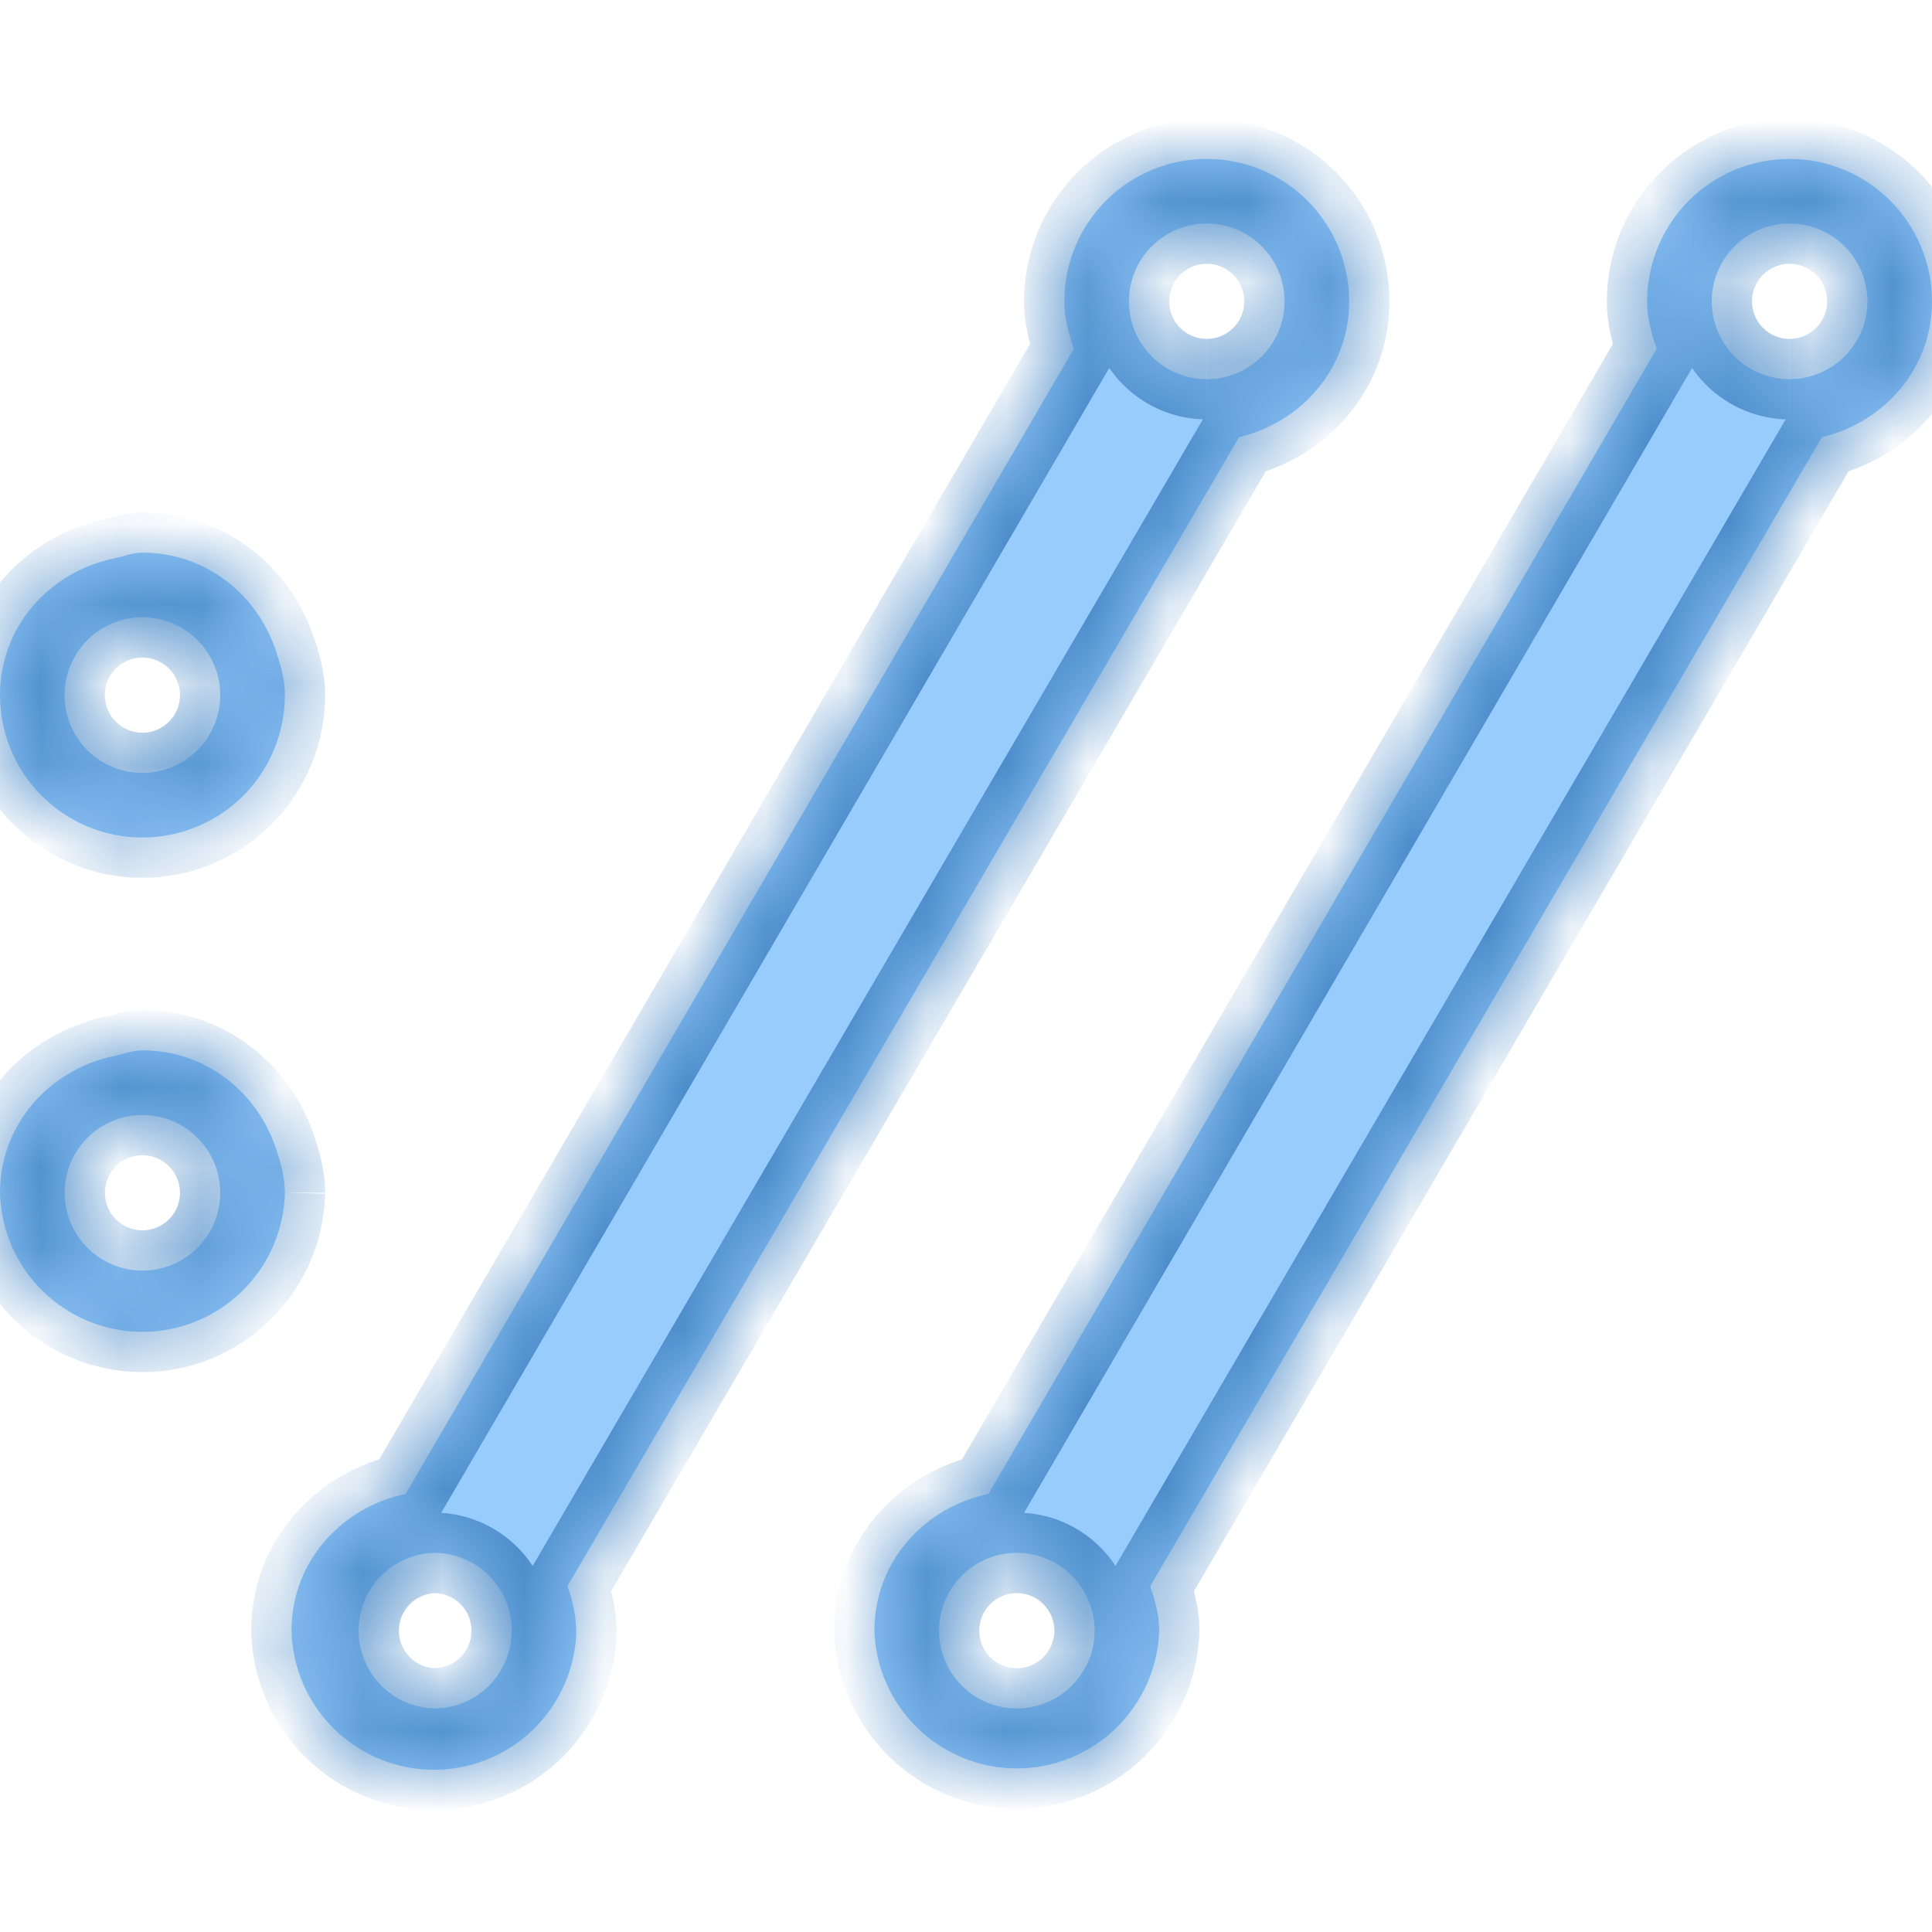 <svg width="24" height="24" viewBox="0 0 24 24" fill="none" xmlns="http://www.w3.org/2000/svg">
<mask id="path-1-inside-1_404_192" fill="white">
<path d="M0.803 14.817C0.803 14.561 0.905 14.315 1.086 14.134C1.267 13.952 1.513 13.851 1.77 13.851C2.026 13.851 2.272 13.952 2.453 14.134C2.634 14.315 2.736 14.561 2.736 14.817C2.736 15.073 2.634 15.319 2.453 15.5C2.272 15.682 2.026 15.784 1.77 15.784C1.513 15.784 1.267 15.682 1.086 15.5C0.905 15.319 0.803 15.073 0.803 14.817ZM3.539 14.817C3.539 14.621 3.486 14.441 3.427 14.264C3.193 13.562 2.551 13.048 1.77 13.048C1.645 13.048 1.535 13.094 1.417 13.118C0.615 13.286 0 13.965 0 14.817C0.011 15.279 0.202 15.718 0.533 16.041C0.864 16.364 1.307 16.545 1.77 16.545C2.232 16.545 2.675 16.364 3.006 16.041C3.337 15.718 3.528 15.279 3.539 14.817ZM1.769 7.668C1.896 7.668 2.022 7.693 2.139 7.742C2.256 7.79 2.363 7.861 2.453 7.951C2.543 8.041 2.614 8.148 2.662 8.265C2.711 8.382 2.736 8.508 2.736 8.635C2.736 8.762 2.711 8.888 2.662 9.005C2.614 9.122 2.543 9.229 2.453 9.319C2.363 9.409 2.256 9.48 2.139 9.528C2.022 9.577 1.896 9.602 1.769 9.602C1.513 9.602 1.267 9.5 1.085 9.319C0.904 9.137 0.802 8.891 0.802 8.635C0.802 8.379 0.904 8.133 1.085 7.951C1.267 7.77 1.513 7.668 1.769 7.668ZM1.769 10.404C2.001 10.404 2.232 10.358 2.446 10.269C2.661 10.18 2.856 10.05 3.021 9.886C3.185 9.721 3.315 9.526 3.404 9.311C3.493 9.097 3.539 8.866 3.539 8.634C3.539 8.439 3.486 8.258 3.427 8.082C3.193 7.38 2.55 6.865 1.77 6.865C1.645 6.865 1.535 6.912 1.417 6.937C0.615 7.104 0 7.782 0 8.634C0 9.611 0.792 10.404 1.77 10.404M14.99 4.71C14.863 4.71 14.737 4.685 14.62 4.636C14.503 4.588 14.396 4.517 14.307 4.427C14.217 4.337 14.146 4.23 14.097 4.113C14.049 3.996 14.024 3.87 14.024 3.743C14.024 3.616 14.049 3.49 14.098 3.373C14.146 3.256 14.217 3.149 14.307 3.06C14.397 2.97 14.504 2.899 14.621 2.85C14.738 2.802 14.864 2.777 14.991 2.777C15.247 2.777 15.493 2.879 15.674 3.06C15.856 3.241 15.957 3.487 15.957 3.744C15.957 4 15.856 4.246 15.674 4.427C15.493 4.608 15.247 4.71 14.991 4.71M5.391 21.223C5.14 21.215 4.902 21.11 4.727 20.929C4.553 20.749 4.455 20.508 4.455 20.256C4.455 20.005 4.553 19.764 4.727 19.584C4.902 19.403 5.14 19.298 5.391 19.29C5.518 19.29 5.644 19.315 5.761 19.364C5.878 19.412 5.985 19.483 6.074 19.573C6.164 19.663 6.235 19.77 6.284 19.887C6.332 20.004 6.357 20.13 6.357 20.257C6.357 20.513 6.255 20.759 6.074 20.94C5.893 21.121 5.647 21.223 5.391 21.223ZM14.991 1.974C14.522 1.974 14.071 2.16 13.739 2.492C13.408 2.824 13.221 3.275 13.221 3.744C13.221 3.952 13.274 4.146 13.34 4.332L5.039 18.558C4.236 18.726 3.621 19.404 3.621 20.257C3.632 20.719 3.823 21.158 4.154 21.481C4.485 21.804 4.928 21.985 5.391 21.985C5.853 21.985 6.296 21.804 6.627 21.481C6.958 21.158 7.149 20.719 7.16 20.257C7.153 20.068 7.116 19.881 7.049 19.704L15.392 5.431C16.17 5.245 16.76 4.578 16.76 3.743C16.76 3.274 16.573 2.824 16.241 2.492C15.909 2.16 15.459 1.974 14.99 1.974M22.23 4.71C22.103 4.71 21.977 4.685 21.86 4.636C21.743 4.588 21.636 4.517 21.547 4.427C21.457 4.337 21.386 4.23 21.337 4.113C21.289 3.996 21.264 3.87 21.264 3.743C21.264 3.616 21.289 3.49 21.338 3.373C21.386 3.256 21.457 3.149 21.547 3.06C21.637 2.97 21.744 2.899 21.861 2.85C21.978 2.802 22.104 2.777 22.231 2.777C22.487 2.777 22.733 2.879 22.914 3.06C23.096 3.241 23.198 3.487 23.198 3.744C23.198 4 23.096 4.246 22.914 4.427C22.733 4.608 22.487 4.71 22.231 4.71M12.631 21.223C12.504 21.223 12.378 21.198 12.261 21.149C12.144 21.101 12.037 21.029 11.948 20.94C11.858 20.85 11.787 20.743 11.738 20.626C11.69 20.509 11.665 20.383 11.665 20.256C11.665 20 11.767 19.754 11.948 19.573C12.129 19.392 12.375 19.29 12.631 19.29C12.887 19.29 13.133 19.392 13.314 19.573C13.496 19.754 13.598 20 13.598 20.256C13.598 20.513 13.496 20.759 13.314 20.94C13.133 21.121 12.887 21.223 12.631 21.223ZM22.231 1.974C21.762 1.974 21.311 2.16 20.979 2.492C20.648 2.824 20.461 3.275 20.461 3.744C20.461 3.952 20.514 4.146 20.58 4.332L12.279 18.558C11.477 18.726 10.862 19.404 10.862 20.257C10.877 20.716 11.071 21.151 11.401 21.47C11.731 21.789 12.172 21.968 12.631 21.968C13.09 21.968 13.531 21.789 13.861 21.47C14.191 21.151 14.385 20.716 14.4 20.257C14.4 20.06 14.347 19.881 14.289 19.704L22.632 5.431C23.409 5.245 24 4.578 24 3.743C24 3.274 23.813 2.824 23.481 2.492C23.149 2.16 22.699 1.974 22.23 1.974"/>
</mask>
<path d="M0.803 14.817C0.803 14.561 0.905 14.315 1.086 14.134C1.267 13.952 1.513 13.851 1.77 13.851C2.026 13.851 2.272 13.952 2.453 14.134C2.634 14.315 2.736 14.561 2.736 14.817C2.736 15.073 2.634 15.319 2.453 15.5C2.272 15.682 2.026 15.784 1.77 15.784C1.513 15.784 1.267 15.682 1.086 15.5C0.905 15.319 0.803 15.073 0.803 14.817ZM3.539 14.817C3.539 14.621 3.486 14.441 3.427 14.264C3.193 13.562 2.551 13.048 1.77 13.048C1.645 13.048 1.535 13.094 1.417 13.118C0.615 13.286 0 13.965 0 14.817C0.011 15.279 0.202 15.718 0.533 16.041C0.864 16.364 1.307 16.545 1.77 16.545C2.232 16.545 2.675 16.364 3.006 16.041C3.337 15.718 3.528 15.279 3.539 14.817ZM1.769 7.668C1.896 7.668 2.022 7.693 2.139 7.742C2.256 7.79 2.363 7.861 2.453 7.951C2.543 8.041 2.614 8.148 2.662 8.265C2.711 8.382 2.736 8.508 2.736 8.635C2.736 8.762 2.711 8.888 2.662 9.005C2.614 9.122 2.543 9.229 2.453 9.319C2.363 9.409 2.256 9.48 2.139 9.528C2.022 9.577 1.896 9.602 1.769 9.602C1.513 9.602 1.267 9.5 1.085 9.319C0.904 9.137 0.802 8.891 0.802 8.635C0.802 8.379 0.904 8.133 1.085 7.951C1.267 7.77 1.513 7.668 1.769 7.668ZM1.769 10.404C2.001 10.404 2.232 10.358 2.446 10.269C2.661 10.18 2.856 10.05 3.021 9.886C3.185 9.721 3.315 9.526 3.404 9.311C3.493 9.097 3.539 8.866 3.539 8.634C3.539 8.439 3.486 8.258 3.427 8.082C3.193 7.38 2.55 6.865 1.77 6.865C1.645 6.865 1.535 6.912 1.417 6.937C0.615 7.104 0 7.782 0 8.634C0 9.611 0.792 10.404 1.77 10.404M14.99 4.71C14.863 4.71 14.737 4.685 14.62 4.636C14.503 4.588 14.396 4.517 14.307 4.427C14.217 4.337 14.146 4.23 14.097 4.113C14.049 3.996 14.024 3.87 14.024 3.743C14.024 3.616 14.049 3.49 14.098 3.373C14.146 3.256 14.217 3.149 14.307 3.06C14.397 2.97 14.504 2.899 14.621 2.85C14.738 2.802 14.864 2.777 14.991 2.777C15.247 2.777 15.493 2.879 15.674 3.06C15.856 3.241 15.957 3.487 15.957 3.744C15.957 4 15.856 4.246 15.674 4.427C15.493 4.608 15.247 4.71 14.991 4.71M5.391 21.223C5.14 21.215 4.902 21.11 4.727 20.929C4.553 20.749 4.455 20.508 4.455 20.256C4.455 20.005 4.553 19.764 4.727 19.584C4.902 19.403 5.14 19.298 5.391 19.29C5.518 19.29 5.644 19.315 5.761 19.364C5.878 19.412 5.985 19.483 6.074 19.573C6.164 19.663 6.235 19.77 6.284 19.887C6.332 20.004 6.357 20.13 6.357 20.257C6.357 20.513 6.255 20.759 6.074 20.94C5.893 21.121 5.647 21.223 5.391 21.223ZM14.991 1.974C14.522 1.974 14.071 2.16 13.739 2.492C13.408 2.824 13.221 3.275 13.221 3.744C13.221 3.952 13.274 4.146 13.34 4.332L5.039 18.558C4.236 18.726 3.621 19.404 3.621 20.257C3.632 20.719 3.823 21.158 4.154 21.481C4.485 21.804 4.928 21.985 5.391 21.985C5.853 21.985 6.296 21.804 6.627 21.481C6.958 21.158 7.149 20.719 7.16 20.257C7.153 20.068 7.116 19.881 7.049 19.704L15.392 5.431C16.17 5.245 16.76 4.578 16.76 3.743C16.76 3.274 16.573 2.824 16.241 2.492C15.909 2.16 15.459 1.974 14.99 1.974M22.23 4.71C22.103 4.71 21.977 4.685 21.86 4.636C21.743 4.588 21.636 4.517 21.547 4.427C21.457 4.337 21.386 4.23 21.337 4.113C21.289 3.996 21.264 3.87 21.264 3.743C21.264 3.616 21.289 3.49 21.338 3.373C21.386 3.256 21.457 3.149 21.547 3.06C21.637 2.97 21.744 2.899 21.861 2.85C21.978 2.802 22.104 2.777 22.231 2.777C22.487 2.777 22.733 2.879 22.914 3.06C23.096 3.241 23.198 3.487 23.198 3.744C23.198 4 23.096 4.246 22.914 4.427C22.733 4.608 22.487 4.71 22.231 4.71M12.631 21.223C12.504 21.223 12.378 21.198 12.261 21.149C12.144 21.101 12.037 21.029 11.948 20.94C11.858 20.85 11.787 20.743 11.738 20.626C11.69 20.509 11.665 20.383 11.665 20.256C11.665 20 11.767 19.754 11.948 19.573C12.129 19.392 12.375 19.29 12.631 19.29C12.887 19.29 13.133 19.392 13.314 19.573C13.496 19.754 13.598 20 13.598 20.256C13.598 20.513 13.496 20.759 13.314 20.94C13.133 21.121 12.887 21.223 12.631 21.223ZM22.231 1.974C21.762 1.974 21.311 2.16 20.979 2.492C20.648 2.824 20.461 3.275 20.461 3.744C20.461 3.952 20.514 4.146 20.58 4.332L12.279 18.558C11.477 18.726 10.862 19.404 10.862 20.257C10.877 20.716 11.071 21.151 11.401 21.47C11.731 21.789 12.172 21.968 12.631 21.968C13.09 21.968 13.531 21.789 13.861 21.47C14.191 21.151 14.385 20.716 14.4 20.257C14.4 20.06 14.347 19.881 14.289 19.704L22.632 5.431C23.409 5.245 24 4.578 24 3.743C24 3.274 23.813 2.824 23.481 2.492C23.149 2.16 22.699 1.974 22.23 1.974" fill="#98CCFD"/>
<path d="M2.736 14.817H3.236H2.736ZM3.427 14.264L2.953 14.422L3.427 14.264ZM1.417 13.118L1.317 12.628L1.314 12.629L1.417 13.118ZM0 14.817H-0.5L-0.5 14.829L0 14.817ZM1.769 9.602V9.102V9.602ZM3.539 8.634H4.039H3.539ZM3.427 8.082L2.953 8.24L2.953 8.241L3.427 8.082ZM1.417 6.937L1.519 7.426L1.521 7.426L1.417 6.937ZM14.024 3.743L14.524 3.744V3.743L14.024 3.743ZM14.991 2.777L14.991 3.277H14.991V2.777ZM5.391 21.223L5.375 21.723L5.383 21.723H5.391V21.223ZM4.455 20.256H3.955H4.455ZM5.391 19.29L5.391 18.79H5.383L5.375 18.79L5.391 19.29ZM6.357 20.257L5.857 20.256V20.257H6.357ZM13.221 3.744H12.721H13.221ZM13.34 4.332L13.772 4.584L13.889 4.384L13.811 4.165L13.34 4.332ZM5.039 18.558L5.141 19.047L5.359 19.002L5.471 18.81L5.039 18.558ZM3.621 20.257H3.121L3.121 20.269L3.621 20.257ZM7.16 20.257L7.66 20.269L7.66 20.254L7.66 20.239L7.16 20.257ZM7.049 19.704L6.617 19.452L6.497 19.657L6.581 19.881L7.049 19.704ZM15.392 5.431L15.276 4.945L15.068 4.994L14.96 5.179L15.392 5.431ZM16.76 3.743H17.26V3.743L16.76 3.743ZM21.264 3.743L21.764 3.744V3.743L21.264 3.743ZM22.231 2.777L22.23 3.277H22.231V2.777ZM11.665 20.256L12.165 20.256V20.256H11.665ZM12.631 19.29V18.79V19.29ZM20.461 3.744H19.961H20.461ZM20.58 4.332L21.012 4.584L21.129 4.384L21.051 4.165L20.58 4.332ZM12.279 18.558L12.382 19.047L12.599 19.002L12.711 18.81L12.279 18.558ZM10.862 20.257H10.362V20.265L10.362 20.274L10.862 20.257ZM14.4 20.257L14.9 20.274L14.9 20.265V20.257H14.4ZM14.289 19.704L13.857 19.452L13.744 19.646L13.814 19.86L14.289 19.704ZM22.632 5.431L22.516 4.945L22.308 4.994L22.2 5.179L22.632 5.431ZM24 3.743H24.5V3.743L24 3.743ZM1.303 14.817C1.303 14.693 1.352 14.575 1.44 14.487L0.733 13.78C0.458 14.055 0.303 14.428 0.303 14.817H1.303ZM1.44 14.487C1.527 14.4 1.646 14.351 1.77 14.351V13.351C1.381 13.351 1.008 13.505 0.733 13.78L1.44 14.487ZM1.77 14.351C1.893 14.351 2.012 14.4 2.099 14.487L2.806 13.78C2.531 13.505 2.158 13.351 1.77 13.351V14.351ZM2.099 14.487C2.187 14.575 2.236 14.693 2.236 14.817H3.236C3.236 14.428 3.081 14.055 2.806 13.78L2.099 14.487ZM2.236 14.817C2.236 14.941 2.187 15.059 2.099 15.147L2.806 15.854C3.081 15.579 3.236 15.206 3.236 14.817H2.236ZM2.099 15.147C2.012 15.234 1.893 15.284 1.77 15.284V16.284C2.158 16.284 2.531 16.129 2.806 15.854L2.099 15.147ZM1.77 15.284C1.646 15.284 1.527 15.234 1.44 15.147L0.733 15.854C1.008 16.129 1.381 16.284 1.77 16.284V15.284ZM1.44 15.147C1.352 15.059 1.303 14.941 1.303 14.817H0.303C0.303 15.206 0.458 15.579 0.733 15.854L1.44 15.147ZM4.039 14.817C4.039 14.534 3.962 14.288 3.901 14.106L2.953 14.422C3.01 14.594 3.039 14.708 3.039 14.817H4.039ZM3.901 14.106C3.605 13.216 2.783 12.548 1.77 12.548V13.548C2.319 13.548 2.781 13.908 2.953 14.422L3.901 14.106ZM1.77 12.548C1.647 12.548 1.542 12.571 1.469 12.589C1.375 12.613 1.365 12.618 1.317 12.628L1.517 13.608C1.561 13.599 1.601 13.588 1.633 13.58C1.669 13.57 1.688 13.565 1.712 13.559C1.755 13.548 1.768 13.548 1.77 13.548V12.548ZM1.314 12.629C0.302 12.841 -0.5 13.707 -0.5 14.817H0.5C0.5 14.223 0.928 13.731 1.52 13.607L1.314 12.629ZM-0.5 14.829C-0.486 15.421 -0.24 15.985 0.184 16.399L0.882 15.684C0.645 15.452 0.508 15.137 0.5 14.805L-0.5 14.829ZM0.184 16.399C0.608 16.813 1.177 17.045 1.77 17.045V16.045C1.438 16.045 1.119 15.915 0.882 15.684L0.184 16.399ZM1.77 17.045C2.362 17.045 2.931 16.813 3.355 16.399L2.657 15.684C2.42 15.915 2.101 16.045 1.77 16.045V17.045ZM3.355 16.399C3.779 15.985 4.025 15.421 4.039 14.829L3.039 14.805C3.031 15.137 2.894 15.452 2.657 15.684L3.355 16.399ZM1.769 8.168C1.83 8.168 1.891 8.18 1.948 8.204L2.33 7.28C2.152 7.206 1.962 7.168 1.769 7.168V8.168ZM1.948 8.204C2.004 8.227 2.056 8.261 2.099 8.305L2.806 7.598C2.67 7.461 2.508 7.353 2.33 7.28L1.948 8.204ZM2.099 8.305C2.143 8.348 2.177 8.4 2.2 8.456L3.124 8.074C3.051 7.896 2.943 7.734 2.806 7.598L2.099 8.305ZM2.2 8.456C2.224 8.513 2.236 8.574 2.236 8.635H3.236C3.236 8.442 3.198 8.252 3.124 8.074L2.2 8.456ZM2.236 8.635C2.236 8.696 2.224 8.757 2.2 8.814L3.124 9.196C3.198 9.018 3.236 8.828 3.236 8.635H2.236ZM2.2 8.814C2.177 8.87 2.143 8.922 2.099 8.965L2.806 9.672C2.943 9.536 3.051 9.374 3.124 9.196L2.2 8.814ZM2.099 8.965C2.056 9.009 2.004 9.043 1.948 9.066L2.33 9.99C2.508 9.917 2.67 9.809 2.806 9.672L2.099 8.965ZM1.948 9.066C1.891 9.09 1.83 9.102 1.769 9.102V10.102C1.962 10.102 2.152 10.064 2.33 9.99L1.948 9.066ZM1.769 9.102C1.645 9.102 1.526 9.053 1.439 8.965L0.732 9.672C1.007 9.947 1.38 10.102 1.769 10.102V9.102ZM1.439 8.965C1.351 8.878 1.302 8.759 1.302 8.635H0.302C0.302 9.024 0.457 9.397 0.732 9.672L1.439 8.965ZM1.302 8.635C1.302 8.511 1.351 8.392 1.439 8.305L0.732 7.598C0.457 7.873 0.302 8.246 0.302 8.635H1.302ZM1.439 8.305C1.526 8.217 1.645 8.168 1.769 8.168V7.168C1.38 7.168 1.007 7.323 0.732 7.598L1.439 8.305ZM1.769 10.904C2.067 10.904 2.362 10.845 2.638 10.731L2.255 9.807C2.101 9.871 1.936 9.904 1.769 9.904V10.904ZM2.638 10.731C2.913 10.617 3.163 10.45 3.374 10.239L2.667 9.532C2.549 9.65 2.409 9.743 2.255 9.807L2.638 10.731ZM3.374 10.239C3.585 10.028 3.752 9.778 3.866 9.503L2.942 9.12C2.878 9.274 2.785 9.414 2.667 9.532L3.374 10.239ZM3.866 9.503C3.98 9.227 4.039 8.932 4.039 8.634H3.039C3.039 8.801 3.006 8.966 2.942 9.12L3.866 9.503ZM4.039 8.634C4.039 8.352 3.962 8.105 3.901 7.923L2.953 8.241C3.01 8.411 3.039 8.526 3.039 8.634H4.039ZM3.901 7.924C3.605 7.034 2.782 6.365 1.77 6.365V7.365C2.318 7.365 2.781 7.726 2.953 8.24L3.901 7.924ZM1.77 6.365C1.646 6.365 1.54 6.389 1.466 6.407C1.37 6.432 1.362 6.437 1.313 6.448L1.521 7.426C1.565 7.417 1.605 7.406 1.637 7.397C1.673 7.388 1.692 7.382 1.715 7.376C1.736 7.371 1.749 7.368 1.758 7.366C1.767 7.365 1.77 7.365 1.77 7.365V6.365ZM1.315 6.447C0.303 6.658 -0.5 7.524 -0.5 8.634H0.5C0.5 8.04 0.927 7.55 1.519 7.426L1.315 6.447ZM-0.5 8.634C-0.5 9.887 0.516 10.904 1.77 10.904V9.904C1.068 9.904 0.5 9.335 0.5 8.634H-0.5ZM14.99 4.21C14.929 4.21 14.868 4.198 14.812 4.174L14.429 5.098C14.607 5.172 14.797 5.21 14.99 5.21V4.21ZM14.812 4.174C14.755 4.151 14.704 4.117 14.66 4.073L13.953 4.78C14.089 4.916 14.251 5.024 14.429 5.098L14.812 4.174ZM14.66 4.073C14.617 4.03 14.583 3.979 14.559 3.922L13.635 4.304C13.709 4.482 13.817 4.644 13.953 4.78L14.66 4.073ZM14.559 3.922C14.536 3.865 14.524 3.805 14.524 3.744L13.524 3.742C13.524 3.935 13.562 4.126 13.635 4.304L14.559 3.922ZM14.524 3.743C14.524 3.682 14.536 3.621 14.559 3.565L13.636 3.182C13.562 3.36 13.524 3.55 13.524 3.743L14.524 3.743ZM14.559 3.565C14.583 3.508 14.617 3.457 14.661 3.413L13.954 2.706C13.818 2.842 13.71 3.004 13.636 3.182L14.559 3.565ZM14.661 3.413C14.704 3.37 14.755 3.336 14.812 3.312L14.43 2.388C14.252 2.462 14.09 2.57 13.954 2.706L14.661 3.413ZM14.812 3.312C14.869 3.289 14.929 3.277 14.991 3.277L14.992 2.277C14.799 2.277 14.608 2.315 14.43 2.388L14.812 3.312ZM14.991 3.277C15.115 3.277 15.233 3.326 15.321 3.414L16.028 2.707C15.753 2.432 15.38 2.277 14.991 2.277V3.277ZM15.321 3.414C15.408 3.501 15.457 3.62 15.457 3.744H16.457C16.457 3.355 16.303 2.982 16.028 2.707L15.321 3.414ZM15.457 3.744C15.457 3.867 15.408 3.986 15.321 4.073L16.028 4.78C16.303 4.505 16.457 4.132 16.457 3.744H15.457ZM15.321 4.073C15.233 4.161 15.115 4.21 14.991 4.21V5.21C15.38 5.21 15.753 5.055 16.028 4.78L15.321 4.073ZM5.407 20.723C5.286 20.719 5.171 20.669 5.087 20.581L4.368 21.277C4.633 21.551 4.994 21.71 5.375 21.723L5.407 20.723ZM5.087 20.581C5.002 20.494 4.955 20.378 4.955 20.256H3.955C3.955 20.637 4.103 21.003 4.368 21.277L5.087 20.581ZM4.955 20.256C4.955 20.135 5.002 20.019 5.087 19.932L4.368 19.236C4.103 19.51 3.955 19.876 3.955 20.256H4.955ZM5.087 19.932C5.171 19.845 5.286 19.794 5.407 19.79L5.375 18.79C4.994 18.802 4.633 18.962 4.368 19.236L5.087 19.932ZM5.391 19.79C5.452 19.79 5.513 19.802 5.569 19.826L5.952 18.902C5.774 18.828 5.584 18.79 5.391 18.79L5.391 19.79ZM5.569 19.826C5.626 19.849 5.677 19.883 5.721 19.927L6.428 19.22C6.292 19.084 6.13 18.976 5.952 18.902L5.569 19.826ZM5.721 19.927C5.764 19.97 5.798 20.021 5.822 20.078L6.746 19.696C6.672 19.518 6.564 19.356 6.428 19.22L5.721 19.927ZM5.822 20.078C5.845 20.135 5.857 20.195 5.857 20.256L6.857 20.258C6.857 20.065 6.819 19.874 6.746 19.696L5.822 20.078ZM5.857 20.257C5.857 20.381 5.808 20.499 5.721 20.587L6.428 21.294C6.703 21.019 6.857 20.646 6.857 20.257H5.857ZM5.721 20.587C5.633 20.674 5.515 20.723 5.391 20.723V21.723C5.78 21.723 6.153 21.569 6.428 21.294L5.721 20.587ZM14.991 1.474C14.389 1.474 13.812 1.713 13.386 2.139L14.093 2.846C14.331 2.608 14.654 2.474 14.991 2.474V1.474ZM13.386 2.139C12.96 2.565 12.721 3.142 12.721 3.744H13.721C13.721 3.407 13.855 3.084 14.093 2.846L13.386 2.139ZM12.721 3.744C12.721 4.036 12.796 4.293 12.869 4.499L13.811 4.165C13.752 3.999 13.721 3.868 13.721 3.744H12.721ZM12.908 4.08L4.607 18.306L5.471 18.81L13.772 4.584L12.908 4.08ZM4.937 18.069C3.924 18.281 3.121 19.146 3.121 20.257H4.121C4.121 19.662 4.548 19.172 5.141 19.047L4.937 18.069ZM3.121 20.269C3.135 20.861 3.381 21.425 3.805 21.839L4.503 21.124C4.266 20.892 4.129 20.577 4.121 20.245L3.121 20.269ZM3.805 21.839C4.229 22.253 4.798 22.485 5.391 22.485V21.485C5.059 21.485 4.74 21.355 4.503 21.124L3.805 21.839ZM5.391 22.485C5.983 22.485 6.552 22.253 6.976 21.839L6.278 21.124C6.041 21.355 5.722 21.485 5.391 21.485V22.485ZM6.976 21.839C7.401 21.425 7.646 20.861 7.66 20.269L6.66 20.245C6.652 20.577 6.515 20.892 6.278 21.124L6.976 21.839ZM7.66 20.239C7.651 19.996 7.603 19.755 7.517 19.527L6.581 19.881C6.629 20.007 6.656 20.14 6.66 20.275L7.66 20.239ZM7.481 19.956L15.824 5.683L14.96 5.179L6.617 19.452L7.481 19.956ZM15.508 5.917C16.49 5.683 17.26 4.831 17.26 3.743H16.26C16.26 4.325 15.85 4.807 15.276 4.945L15.508 5.917ZM17.26 3.743C17.26 3.141 17.02 2.564 16.595 2.138L15.888 2.846C16.126 3.084 16.26 3.407 16.26 3.743L17.26 3.743ZM16.595 2.138C16.169 1.713 15.592 1.474 14.99 1.474V2.474C15.327 2.474 15.65 2.608 15.888 2.846L16.595 2.138ZM22.23 4.21C22.169 4.21 22.108 4.198 22.052 4.174L21.669 5.098C21.847 5.172 22.037 5.21 22.23 5.21V4.21ZM22.052 4.174C21.995 4.151 21.944 4.117 21.9 4.073L21.193 4.78C21.329 4.916 21.491 5.024 21.669 5.098L22.052 4.174ZM21.9 4.073C21.857 4.03 21.823 3.979 21.799 3.922L20.875 4.304C20.949 4.482 21.057 4.644 21.193 4.78L21.9 4.073ZM21.799 3.922C21.776 3.865 21.764 3.805 21.764 3.744L20.764 3.742C20.764 3.935 20.802 4.126 20.875 4.304L21.799 3.922ZM21.764 3.743C21.764 3.682 21.776 3.621 21.799 3.565L20.876 3.182C20.802 3.36 20.764 3.55 20.764 3.743L21.764 3.743ZM21.799 3.565C21.823 3.508 21.857 3.457 21.901 3.413L21.194 2.706C21.058 2.842 20.95 3.004 20.876 3.182L21.799 3.565ZM21.901 3.413C21.944 3.37 21.995 3.336 22.052 3.312L21.67 2.388C21.492 2.462 21.33 2.57 21.194 2.706L21.901 3.413ZM22.052 3.312C22.109 3.289 22.169 3.277 22.23 3.277L22.232 2.277C22.039 2.277 21.848 2.315 21.67 2.388L22.052 3.312ZM22.231 3.277C22.355 3.277 22.473 3.326 22.561 3.414L23.268 2.707C22.993 2.432 22.62 2.277 22.231 2.277V3.277ZM22.561 3.414C22.648 3.501 22.698 3.62 22.698 3.744H23.698C23.698 3.355 23.543 2.982 23.268 2.707L22.561 3.414ZM22.698 3.744C22.698 3.867 22.648 3.986 22.561 4.073L23.268 4.78C23.543 4.505 23.698 4.132 23.698 3.744H22.698ZM22.561 4.073C22.473 4.161 22.355 4.21 22.231 4.21V5.21C22.62 5.21 22.993 5.055 23.268 4.78L22.561 4.073ZM12.631 20.723C12.57 20.723 12.509 20.711 12.453 20.688L12.07 21.611C12.248 21.685 12.438 21.723 12.631 21.723V20.723ZM12.453 20.688C12.396 20.664 12.345 20.63 12.301 20.586L11.594 21.293C11.73 21.429 11.892 21.538 12.07 21.611L12.453 20.688ZM12.301 20.586C12.258 20.543 12.224 20.492 12.2 20.435L11.276 20.817C11.35 20.995 11.458 21.157 11.594 21.293L12.301 20.586ZM12.2 20.435C12.177 20.378 12.165 20.318 12.165 20.256L11.165 20.256C11.165 20.448 11.203 20.639 11.276 20.817L12.2 20.435ZM12.165 20.256C12.165 20.132 12.214 20.014 12.302 19.927L11.594 19.219C11.319 19.494 11.165 19.867 11.165 20.256H12.165ZM12.302 19.927C12.389 19.839 12.507 19.79 12.631 19.79V18.79C12.242 18.79 11.869 18.945 11.594 19.219L12.302 19.927ZM12.631 19.79C12.755 19.79 12.873 19.839 12.961 19.927L13.668 19.22C13.393 18.945 13.02 18.79 12.631 18.79V19.79ZM12.961 19.927C13.048 20.014 13.098 20.133 13.098 20.256H14.098C14.098 19.868 13.943 19.495 13.668 19.22L12.961 19.927ZM13.098 20.256C13.098 20.38 13.048 20.499 12.961 20.586L13.668 21.294C13.943 21.018 14.098 20.645 14.098 20.256H13.098ZM12.961 20.586C12.873 20.674 12.755 20.723 12.631 20.723V21.723C13.02 21.723 13.393 21.569 13.668 21.294L12.961 20.586ZM22.231 1.474C21.629 1.474 21.052 1.713 20.626 2.139L21.333 2.846C21.571 2.608 21.894 2.474 22.231 2.474V1.474ZM20.626 2.139C20.2 2.565 19.961 3.142 19.961 3.744H20.961C20.961 3.407 21.095 3.084 21.333 2.846L20.626 2.139ZM19.961 3.744C19.961 4.036 20.035 4.293 20.109 4.499L21.051 4.165C20.992 3.999 20.961 3.868 20.961 3.744H19.961ZM20.148 4.08L11.847 18.306L12.711 18.81L21.012 4.584L20.148 4.08ZM12.177 18.069C11.164 18.281 10.362 19.146 10.362 20.257H11.362C11.362 19.662 11.79 19.171 12.382 19.047L12.177 18.069ZM10.362 20.274C10.382 20.862 10.63 21.42 11.053 21.829L11.748 21.11C11.511 20.881 11.373 20.569 11.362 20.24L10.362 20.274ZM11.053 21.829C11.476 22.239 12.042 22.468 12.631 22.468V21.468C12.302 21.468 11.985 21.34 11.748 21.11L11.053 21.829ZM12.631 22.468C13.22 22.468 13.786 22.239 14.209 21.829L13.514 21.11C13.277 21.34 12.96 21.468 12.631 21.468V22.468ZM14.209 21.829C14.632 21.42 14.88 20.862 14.9 20.274L13.9 20.24C13.889 20.569 13.751 20.881 13.514 21.11L14.209 21.829ZM14.9 20.257C14.9 19.973 14.823 19.728 14.764 19.548L13.814 19.86C13.871 20.034 13.9 20.147 13.9 20.257H14.9ZM14.721 19.956L23.064 5.683L22.2 5.179L13.857 19.452L14.721 19.956ZM22.748 5.917C23.729 5.683 24.5 4.831 24.5 3.743H23.5C23.5 4.325 23.089 4.807 22.516 4.945L22.748 5.917ZM24.5 3.743C24.5 3.141 24.26 2.564 23.835 2.138L23.128 2.846C23.366 3.084 23.5 3.407 23.5 3.743L24.5 3.743ZM23.835 2.138C23.409 1.713 22.832 1.474 22.23 1.474V2.474C22.567 2.474 22.89 2.608 23.128 2.846L23.835 2.138Z" fill="#4788C7" mask="url(#path-1-inside-1_404_192)"/>
</svg>
